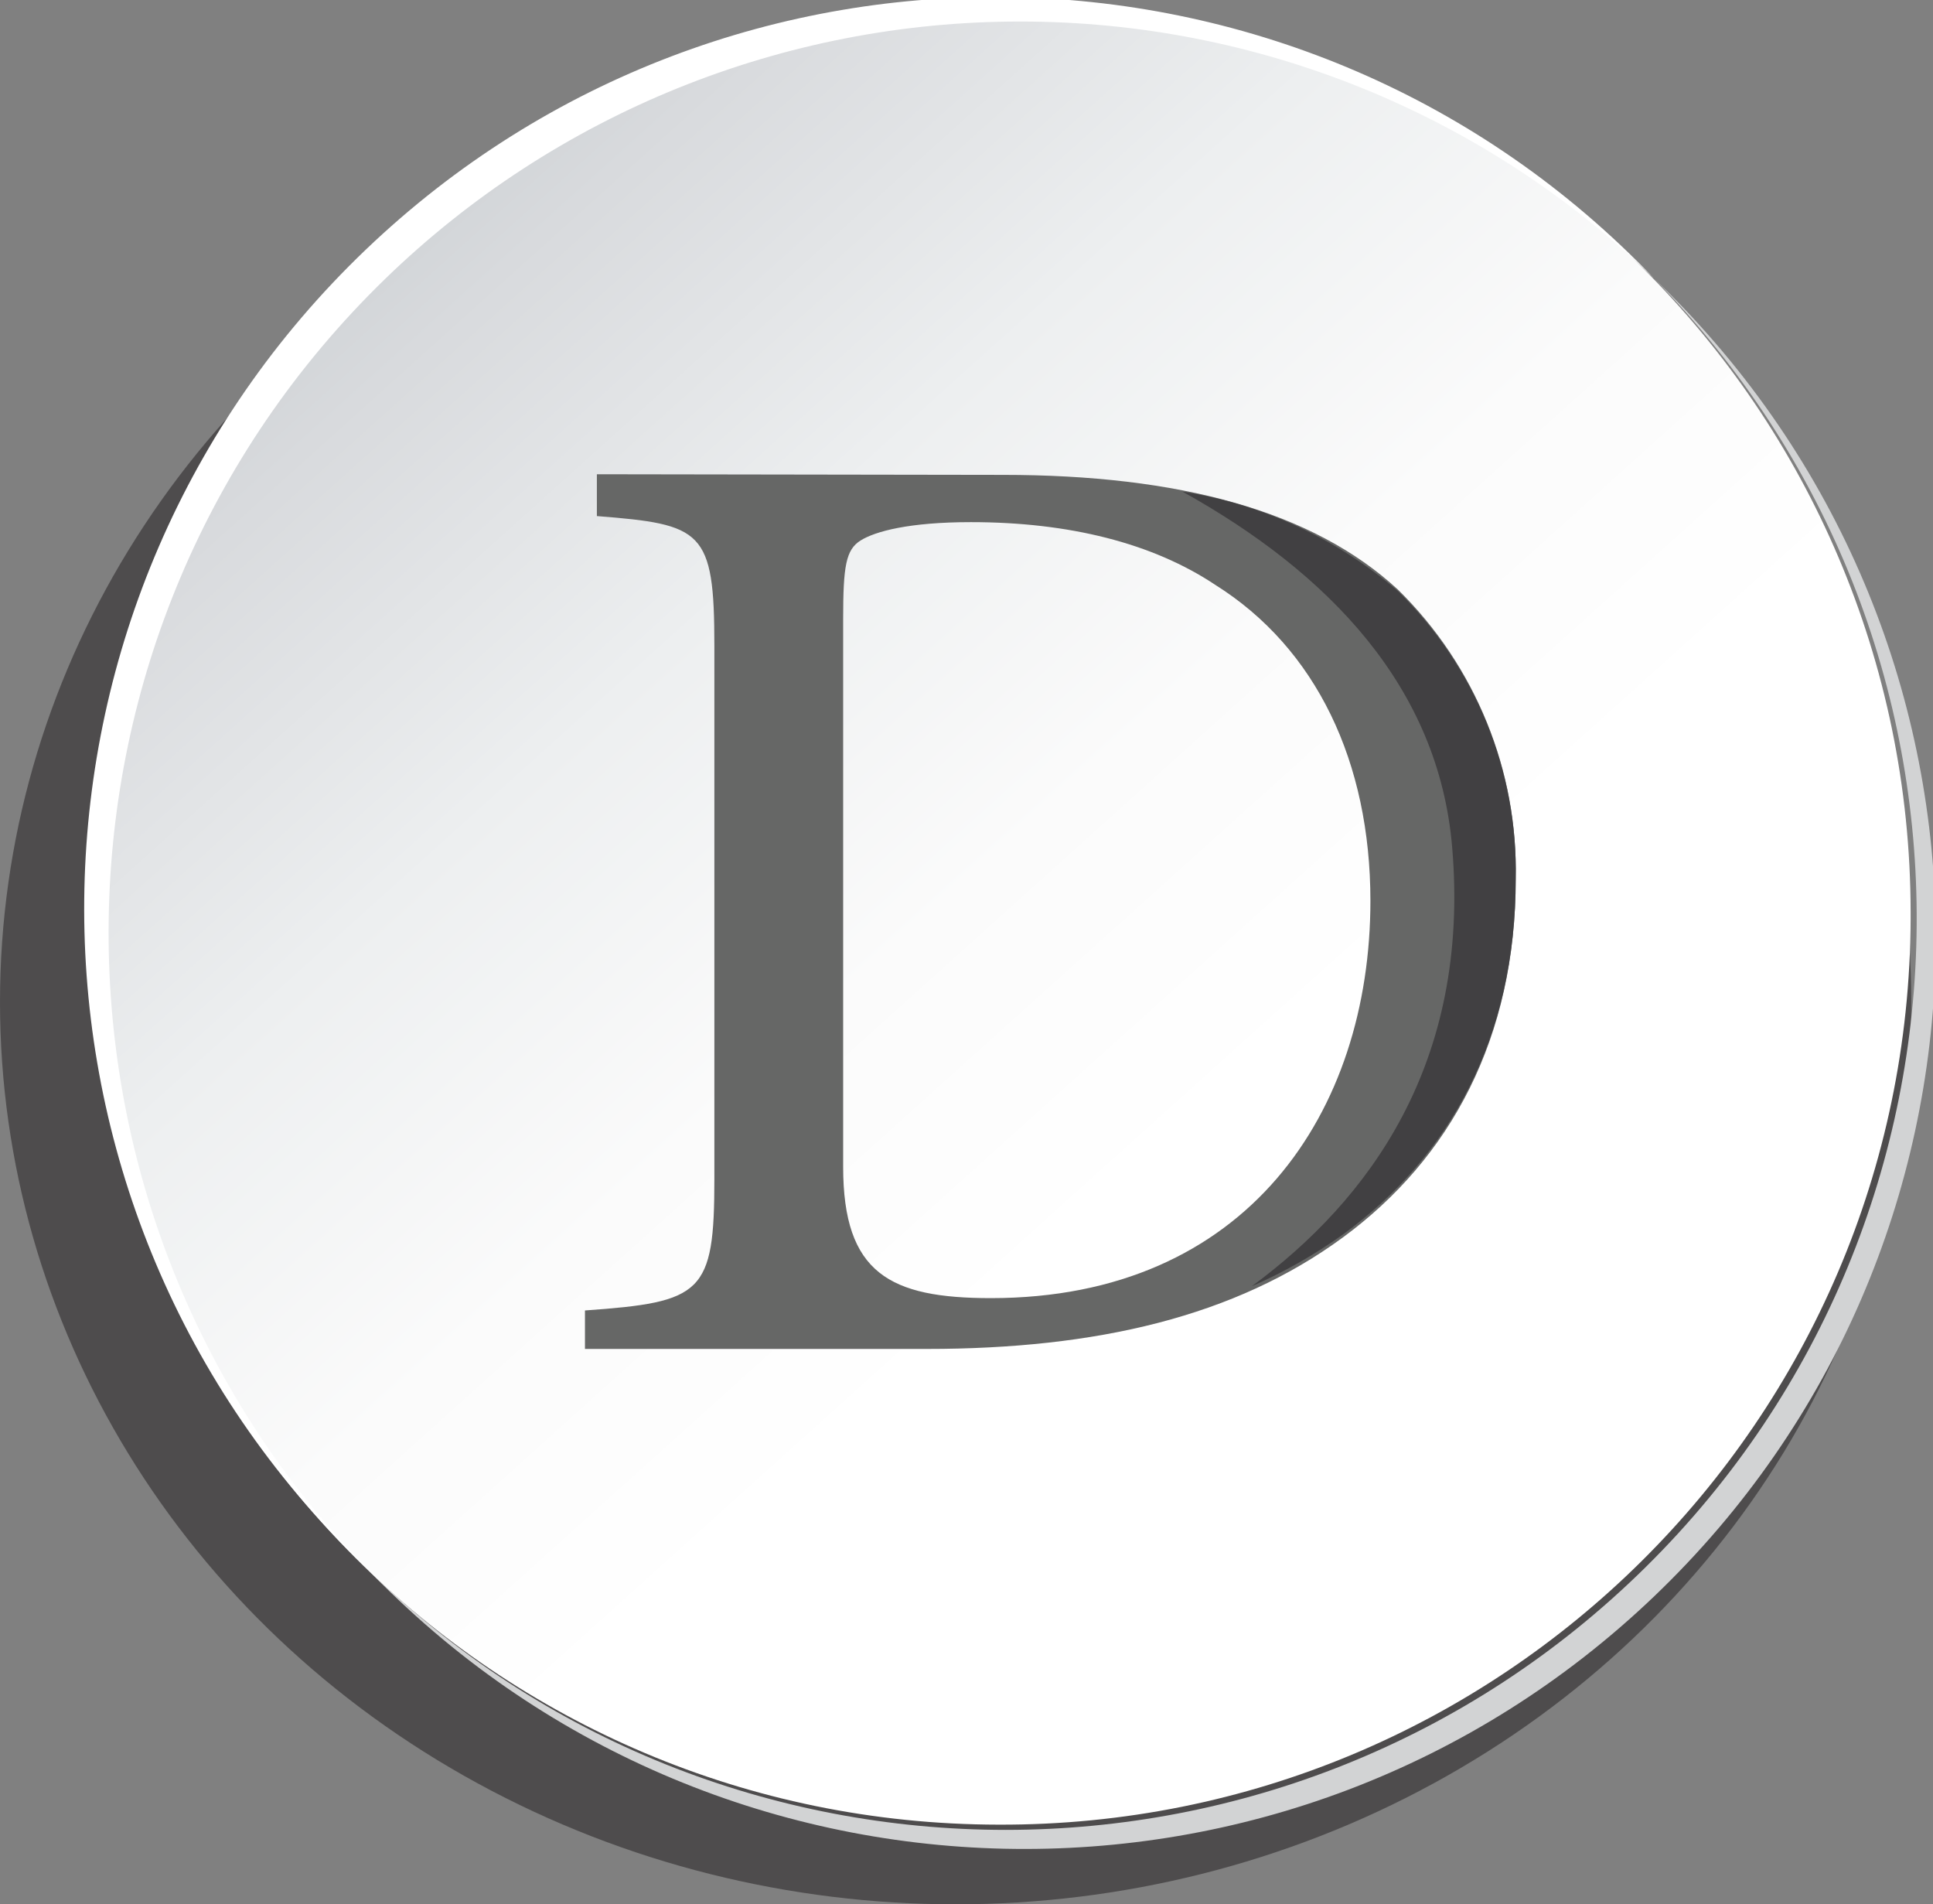<svg viewBox="0 0 92.46 91.07" xmlns="http://www.w3.org/2000/svg" xmlns:xlink="http://www.w3.org/1999/xlink" id="Layer_1" overflow="hidden"><rect x="0" y="0" width="92.46" height="91.07" fill="#808080" stroke="none"/><defs><linearGradient x1="795.22" y1="786.76" x2="852.61" y2="850.5" gradientUnits="userSpaceOnUse" id="linear-gradient"><stop offset="0" stop-color="#D3D6D9"/><stop offset="0.04" stop-color="#D8DADD"/><stop offset="0.26" stop-color="#EDEFF0"/><stop offset="0.47" stop-color="#FBFBFB"/><stop offset="0.66" stop-color="#FFFFFF"/></linearGradient></defs><ellipse cx="45.71" cy="47.92" rx="45.71" ry="43.15" fill="#231F20" opacity="0.53"/><path d="M854.73 787.81C871.636 804.942 871.452 832.534 854.321 849.44 837.354 866.183 810.083 866.188 793.11 849.45 809.749 866.849 837.342 867.464 854.74 850.825 872.139 834.186 872.755 806.594 856.116 789.195 855.664 788.723 855.202 788.261 854.73 787.81Z" fill="#D2D3D4" transform="translate(-775.61 -774.49)"/><path d="M867 818.11C866.967 794.041 847.429 774.557 823.36 774.59 799.291 774.623 779.807 794.161 779.84 818.23 779.873 842.256 799.344 861.722 823.37 861.75 847.383 861.833 866.917 842.434 867 818.421 867 818.317 867 818.214 867 818.11Z" fill="url(#linear-gradient)" transform="translate(-775.61 -774.49)"/><path d="M824.43 775.52C835.744 775.519 846.613 779.928 854.73 787.81 838.091 770.411 810.498 769.796 793.1 786.435 775.701 803.074 775.085 830.666 791.724 848.065 792.176 848.537 792.638 848.999 793.11 849.45 776.348 832.178 776.762 804.587 794.034 787.826 802.178 779.923 813.082 775.508 824.43 775.52Z" fill="#FFFFFF" transform="translate(-775.61 -774.49)"/><path d="M823.58 797.2C831.98 797.2 838.39 798.91 842.48 802.69 846.186 806.329 848.223 811.337 848.11 816.53 848.11 824.14 844.99 829.89 839.84 833.67 834.69 837.45 828.07 839 819.94 839L803.59 839 803.59 837.16C809.21 836.76 809.78 836.36 809.78 830.87L809.78 805.37C809.78 799.83 809.21 799.57 804.16 799.17L804.16 797.17ZM815.94 830.29C815.94 835.39 818.18 836.57 823.01 836.57 835.27 836.57 841.16 827.65 841.16 817.57 841.16 810.94 838.57 805.49 833.74 802.46 830.74 800.46 826.74 799.46 822.05 799.46 819.1 799.46 817.47 799.9 816.77 800.34 816.07 800.78 815.94 801.57 815.94 804.07Z" fill="#666766" transform="translate(-775.61 -774.49)"/><path d="M842.48 802.76C839.555 800.241 835.984 798.593 832.17 798 839.17 801.89 844.42 807.34 845.07 815 845.95 825.36 841.07 831.89 835.49 836 837.022 835.33 838.48 834.503 839.84 833.53 844.99 829.78 848.11 824.05 848.11 816.53 848.217 811.359 846.179 806.375 842.48 802.76Z" fill="#414042" transform="translate(-775.61 -774.49)"/></svg>